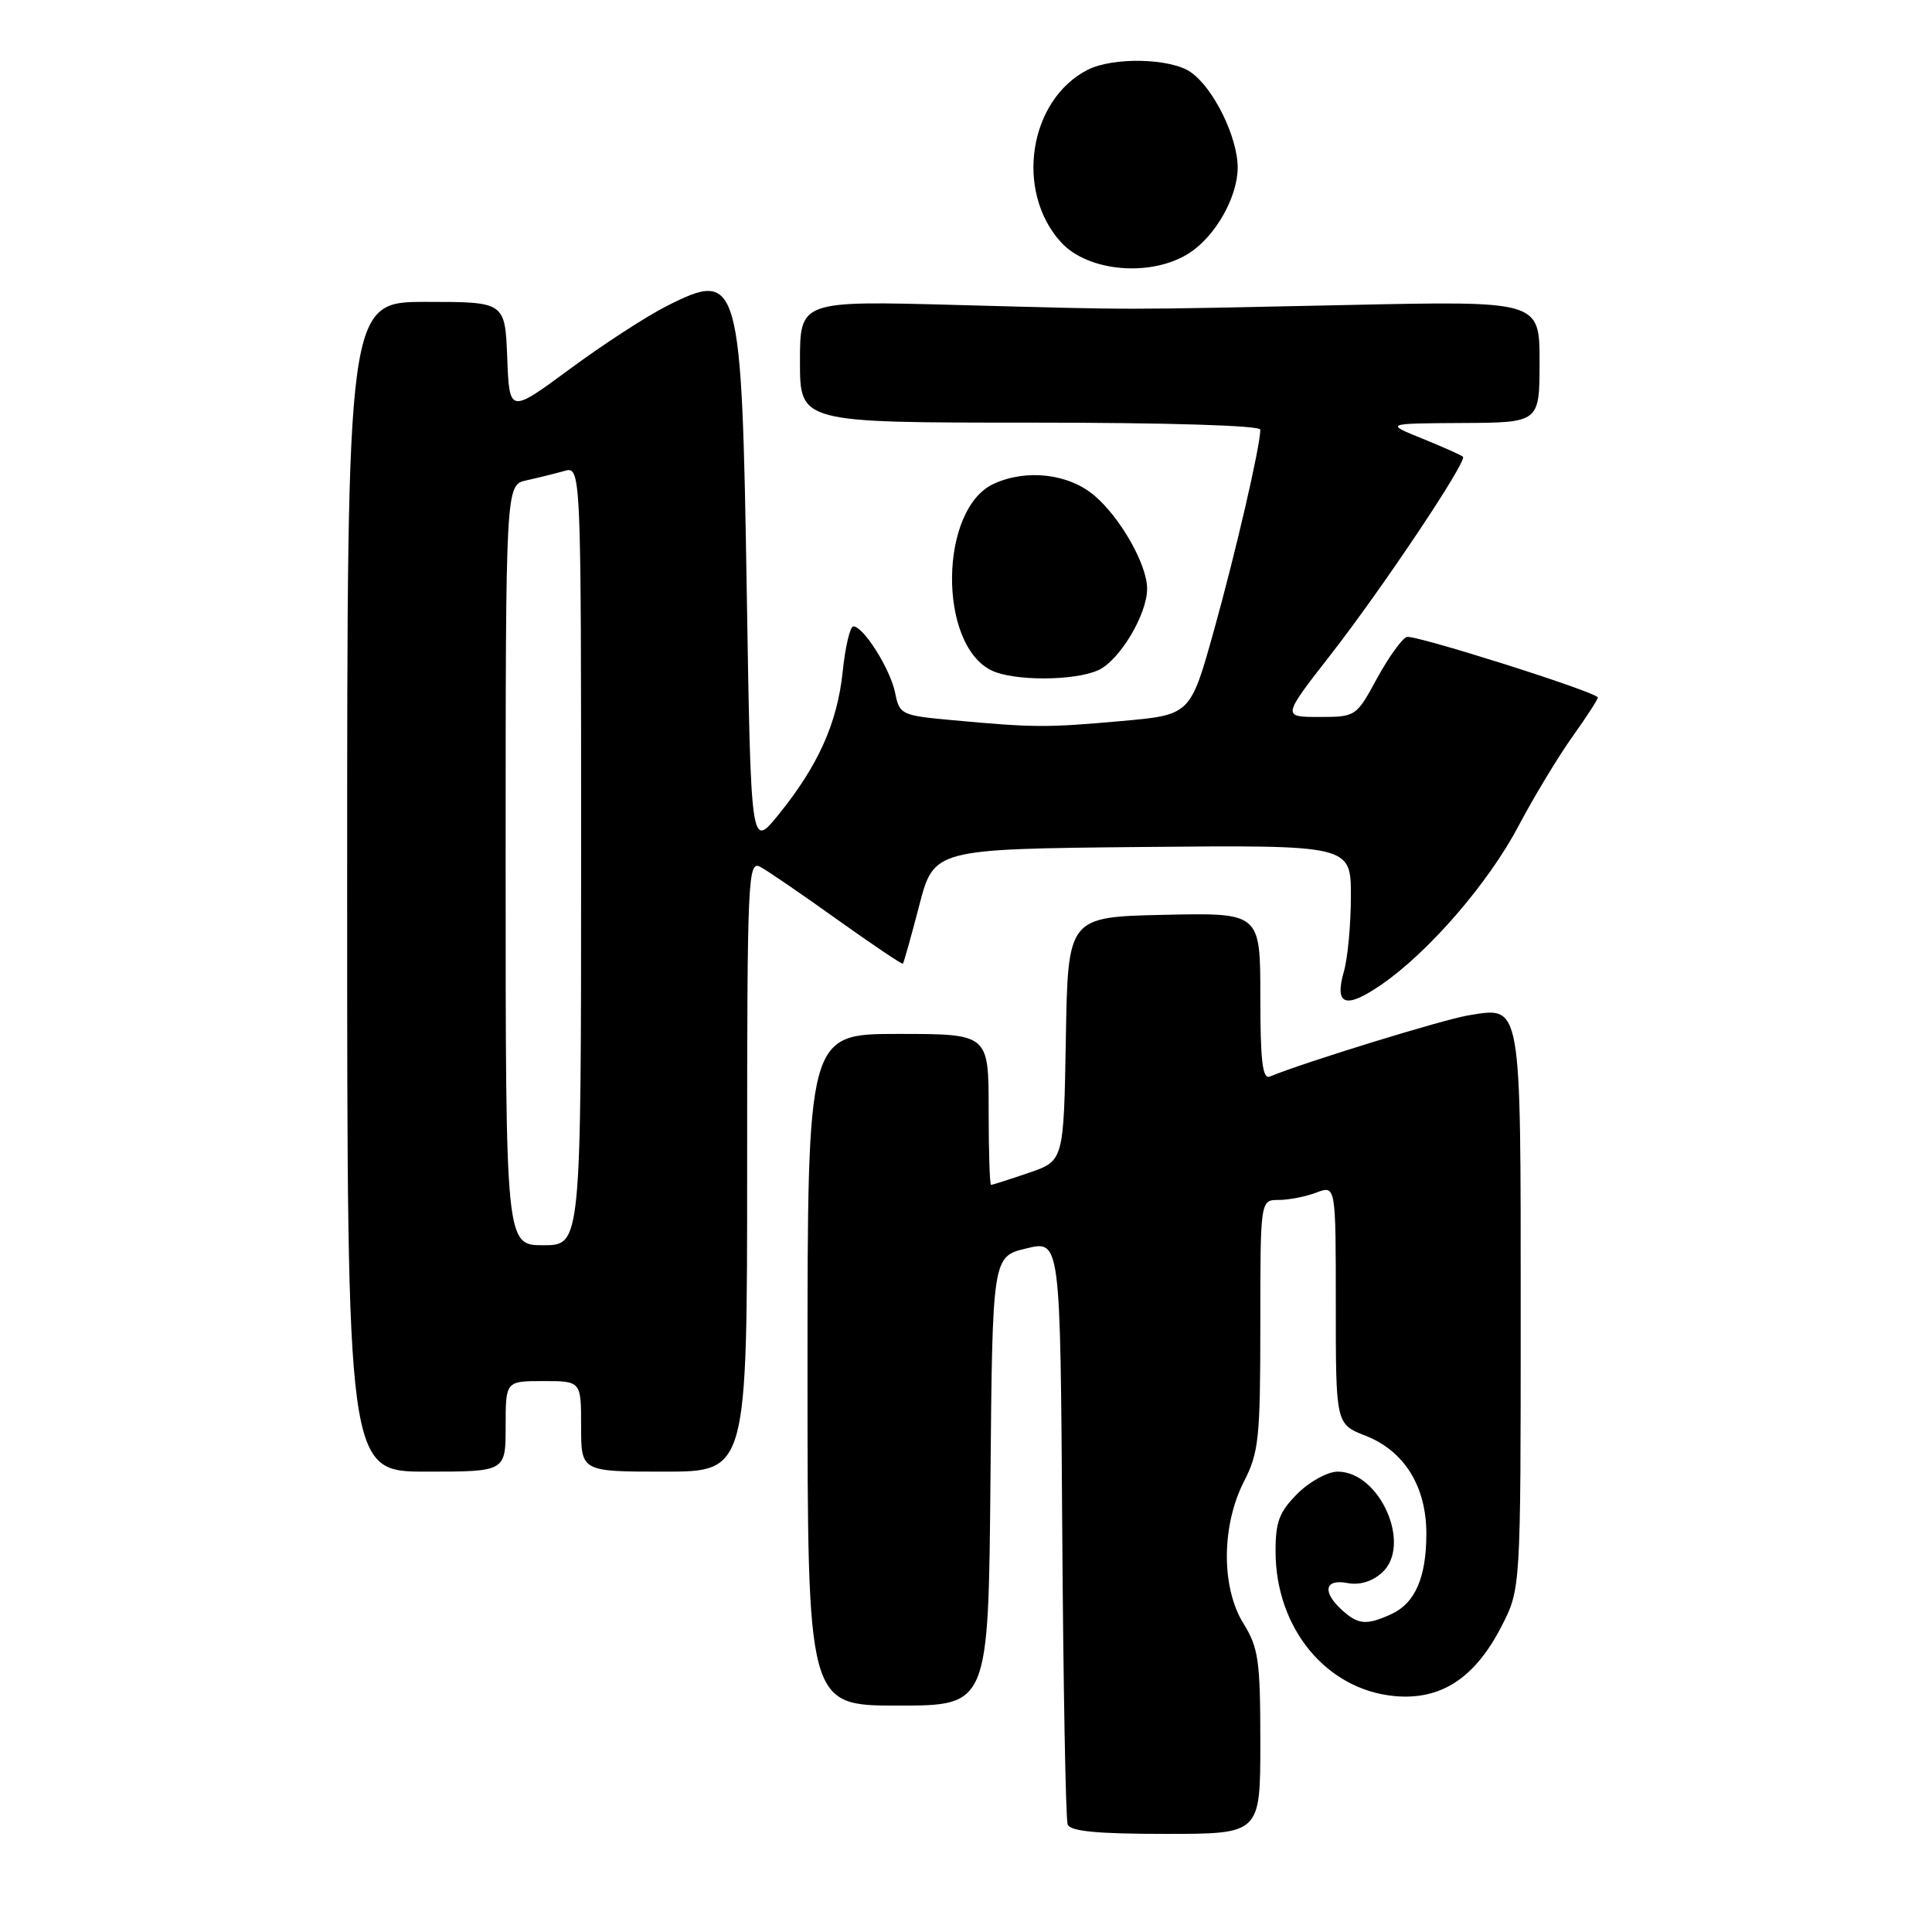 <?xml version="1.0" encoding="UTF-8" standalone="no"?>
<!DOCTYPE svg PUBLIC "-//W3C//DTD SVG 1.1//EN" "http://www.w3.org/Graphics/SVG/1.1/DTD/svg11.dtd" >
<svg xmlns="http://www.w3.org/2000/svg" xmlns:xlink="http://www.w3.org/1999/xlink" version="1.1" viewBox="0 0 256 256">
 <g >
 <path fill="currentColor"
d=" M 167.00 230.87 C 167.00 220.05 166.76 218.34 164.76 215.12 C 161.80 210.33 161.84 202.16 164.84 196.29 C 166.80 192.48 167.00 190.51 167.00 175.54 C 167.00 159.00 167.00 159.00 169.43 159.00 C 170.77 159.00 173.02 158.56 174.43 158.02 C 177.00 157.05 177.00 157.05 177.00 172.87 C 177.00 188.70 177.00 188.70 180.96 190.25 C 186.08 192.26 188.99 196.95 189.00 203.20 C 189.00 209.03 187.51 212.44 184.34 213.89 C 181.06 215.38 179.98 215.29 177.83 213.35 C 175.17 210.94 175.51 209.18 178.54 209.76 C 180.15 210.07 181.82 209.57 183.13 208.38 C 187.14 204.75 182.86 195.00 177.25 195.00 C 175.93 195.00 173.53 196.31 171.92 197.92 C 169.49 200.36 169.00 201.66 169.02 205.67 C 169.07 215.80 175.77 223.90 184.79 224.74 C 190.91 225.31 195.42 222.37 198.94 215.53 C 201.50 210.56 201.50 210.56 201.50 173.93 C 201.50 132.48 201.66 133.39 194.58 134.54 C 191.23 135.09 172.91 140.73 168.25 142.65 C 167.29 143.05 167.00 140.55 167.00 132.05 C 167.00 120.94 167.00 120.94 154.25 121.22 C 141.50 121.50 141.50 121.50 141.23 137.66 C 140.95 153.83 140.95 153.83 136.30 155.41 C 133.74 156.29 131.50 157.00 131.32 157.00 C 131.14 157.00 131.00 152.50 131.00 147.00 C 131.00 137.00 131.00 137.00 119.00 137.00 C 107.00 137.00 107.00 137.00 107.00 181.50 C 107.00 226.00 107.00 226.00 118.99 226.00 C 130.97 226.00 130.97 226.00 131.24 196.25 C 131.50 166.50 131.50 166.50 136.00 165.42 C 140.50 164.33 140.50 164.33 140.75 202.42 C 140.89 223.36 141.21 241.06 141.47 241.75 C 141.81 242.66 145.36 243.00 154.47 243.00 C 167.00 243.00 167.00 243.00 167.00 230.87 Z  M 67.00 189.00 C 67.00 183.00 67.00 183.00 72.00 183.00 C 77.00 183.00 77.00 183.00 77.00 189.00 C 77.00 195.00 77.00 195.00 88.00 195.00 C 99.00 195.00 99.00 195.00 99.00 154.46 C 99.00 116.17 99.10 113.98 100.75 114.87 C 101.71 115.38 106.31 118.53 110.96 121.86 C 115.62 125.18 119.52 127.81 119.64 127.69 C 119.76 127.57 120.73 124.10 121.80 119.99 C 123.75 112.50 123.75 112.50 151.37 112.23 C 179.00 111.97 179.00 111.97 179.00 118.74 C 179.00 122.47 178.58 126.97 178.07 128.74 C 176.78 133.24 178.31 133.75 183.11 130.42 C 189.40 126.06 197.24 116.98 201.22 109.43 C 203.23 105.62 206.46 100.27 208.40 97.55 C 210.34 94.83 211.84 92.50 211.72 92.39 C 210.74 91.43 187.33 84.04 186.40 84.40 C 185.74 84.65 183.96 87.14 182.44 89.93 C 179.71 94.96 179.64 95.00 174.79 95.00 C 169.89 95.00 169.89 95.00 176.32 86.75 C 183.21 77.90 194.44 61.10 193.85 60.52 C 193.65 60.32 191.25 59.25 188.50 58.13 C 183.50 56.11 183.50 56.11 193.75 56.05 C 204.00 56.00 204.00 56.00 204.00 47.94 C 204.00 39.87 204.00 39.87 178.75 40.41 C 147.36 41.07 151.36 41.07 126.75 40.41 C 106.00 39.85 106.00 39.85 106.00 47.93 C 106.00 56.00 106.00 56.00 136.50 56.00 C 154.74 56.00 167.00 56.38 167.00 56.93 C 167.00 59.09 163.72 73.27 160.83 83.62 C 157.73 94.73 157.73 94.73 148.61 95.54 C 138.69 96.43 137.01 96.42 126.35 95.44 C 119.42 94.81 119.19 94.70 118.61 91.81 C 117.98 88.67 114.42 83.00 113.07 83.00 C 112.64 83.00 112.00 85.71 111.66 89.01 C 110.94 95.83 108.41 101.47 103.13 107.98 C 99.50 112.45 99.50 112.45 98.95 78.48 C 98.28 36.74 97.98 35.68 88.33 40.56 C 85.67 41.90 79.90 45.65 75.50 48.90 C 67.50 54.80 67.50 54.80 67.21 47.40 C 66.92 40.00 66.92 40.00 56.46 40.00 C 46.00 40.00 46.00 40.00 46.00 117.50 C 46.00 195.00 46.00 195.00 56.50 195.00 C 67.00 195.00 67.00 195.00 67.00 189.00 Z  M 145.53 88.80 C 148.35 87.52 152.00 81.42 152.00 78.00 C 152.00 74.81 148.44 68.55 144.97 65.63 C 141.56 62.76 136.02 62.12 131.69 64.10 C 124.46 67.39 124.25 85.38 131.39 88.84 C 134.32 90.26 142.38 90.24 145.53 88.80 Z  M 157.65 33.49 C 161.09 31.24 163.99 26.08 164.00 22.21 C 164.00 18.18 160.81 11.68 157.79 9.57 C 155.12 7.70 147.47 7.53 144.10 9.26 C 136.33 13.26 134.46 25.33 140.57 32.08 C 144.18 36.06 152.66 36.76 157.65 33.49 Z  M 67.00 114.62 C 67.00 64.25 67.00 64.25 69.75 63.65 C 71.26 63.32 73.51 62.76 74.75 62.41 C 77.00 61.77 77.00 61.77 77.00 113.38 C 77.00 165.00 77.00 165.00 72.00 165.00 C 67.00 165.00 67.00 165.00 67.00 114.62 Z "/>
</g>
</svg>